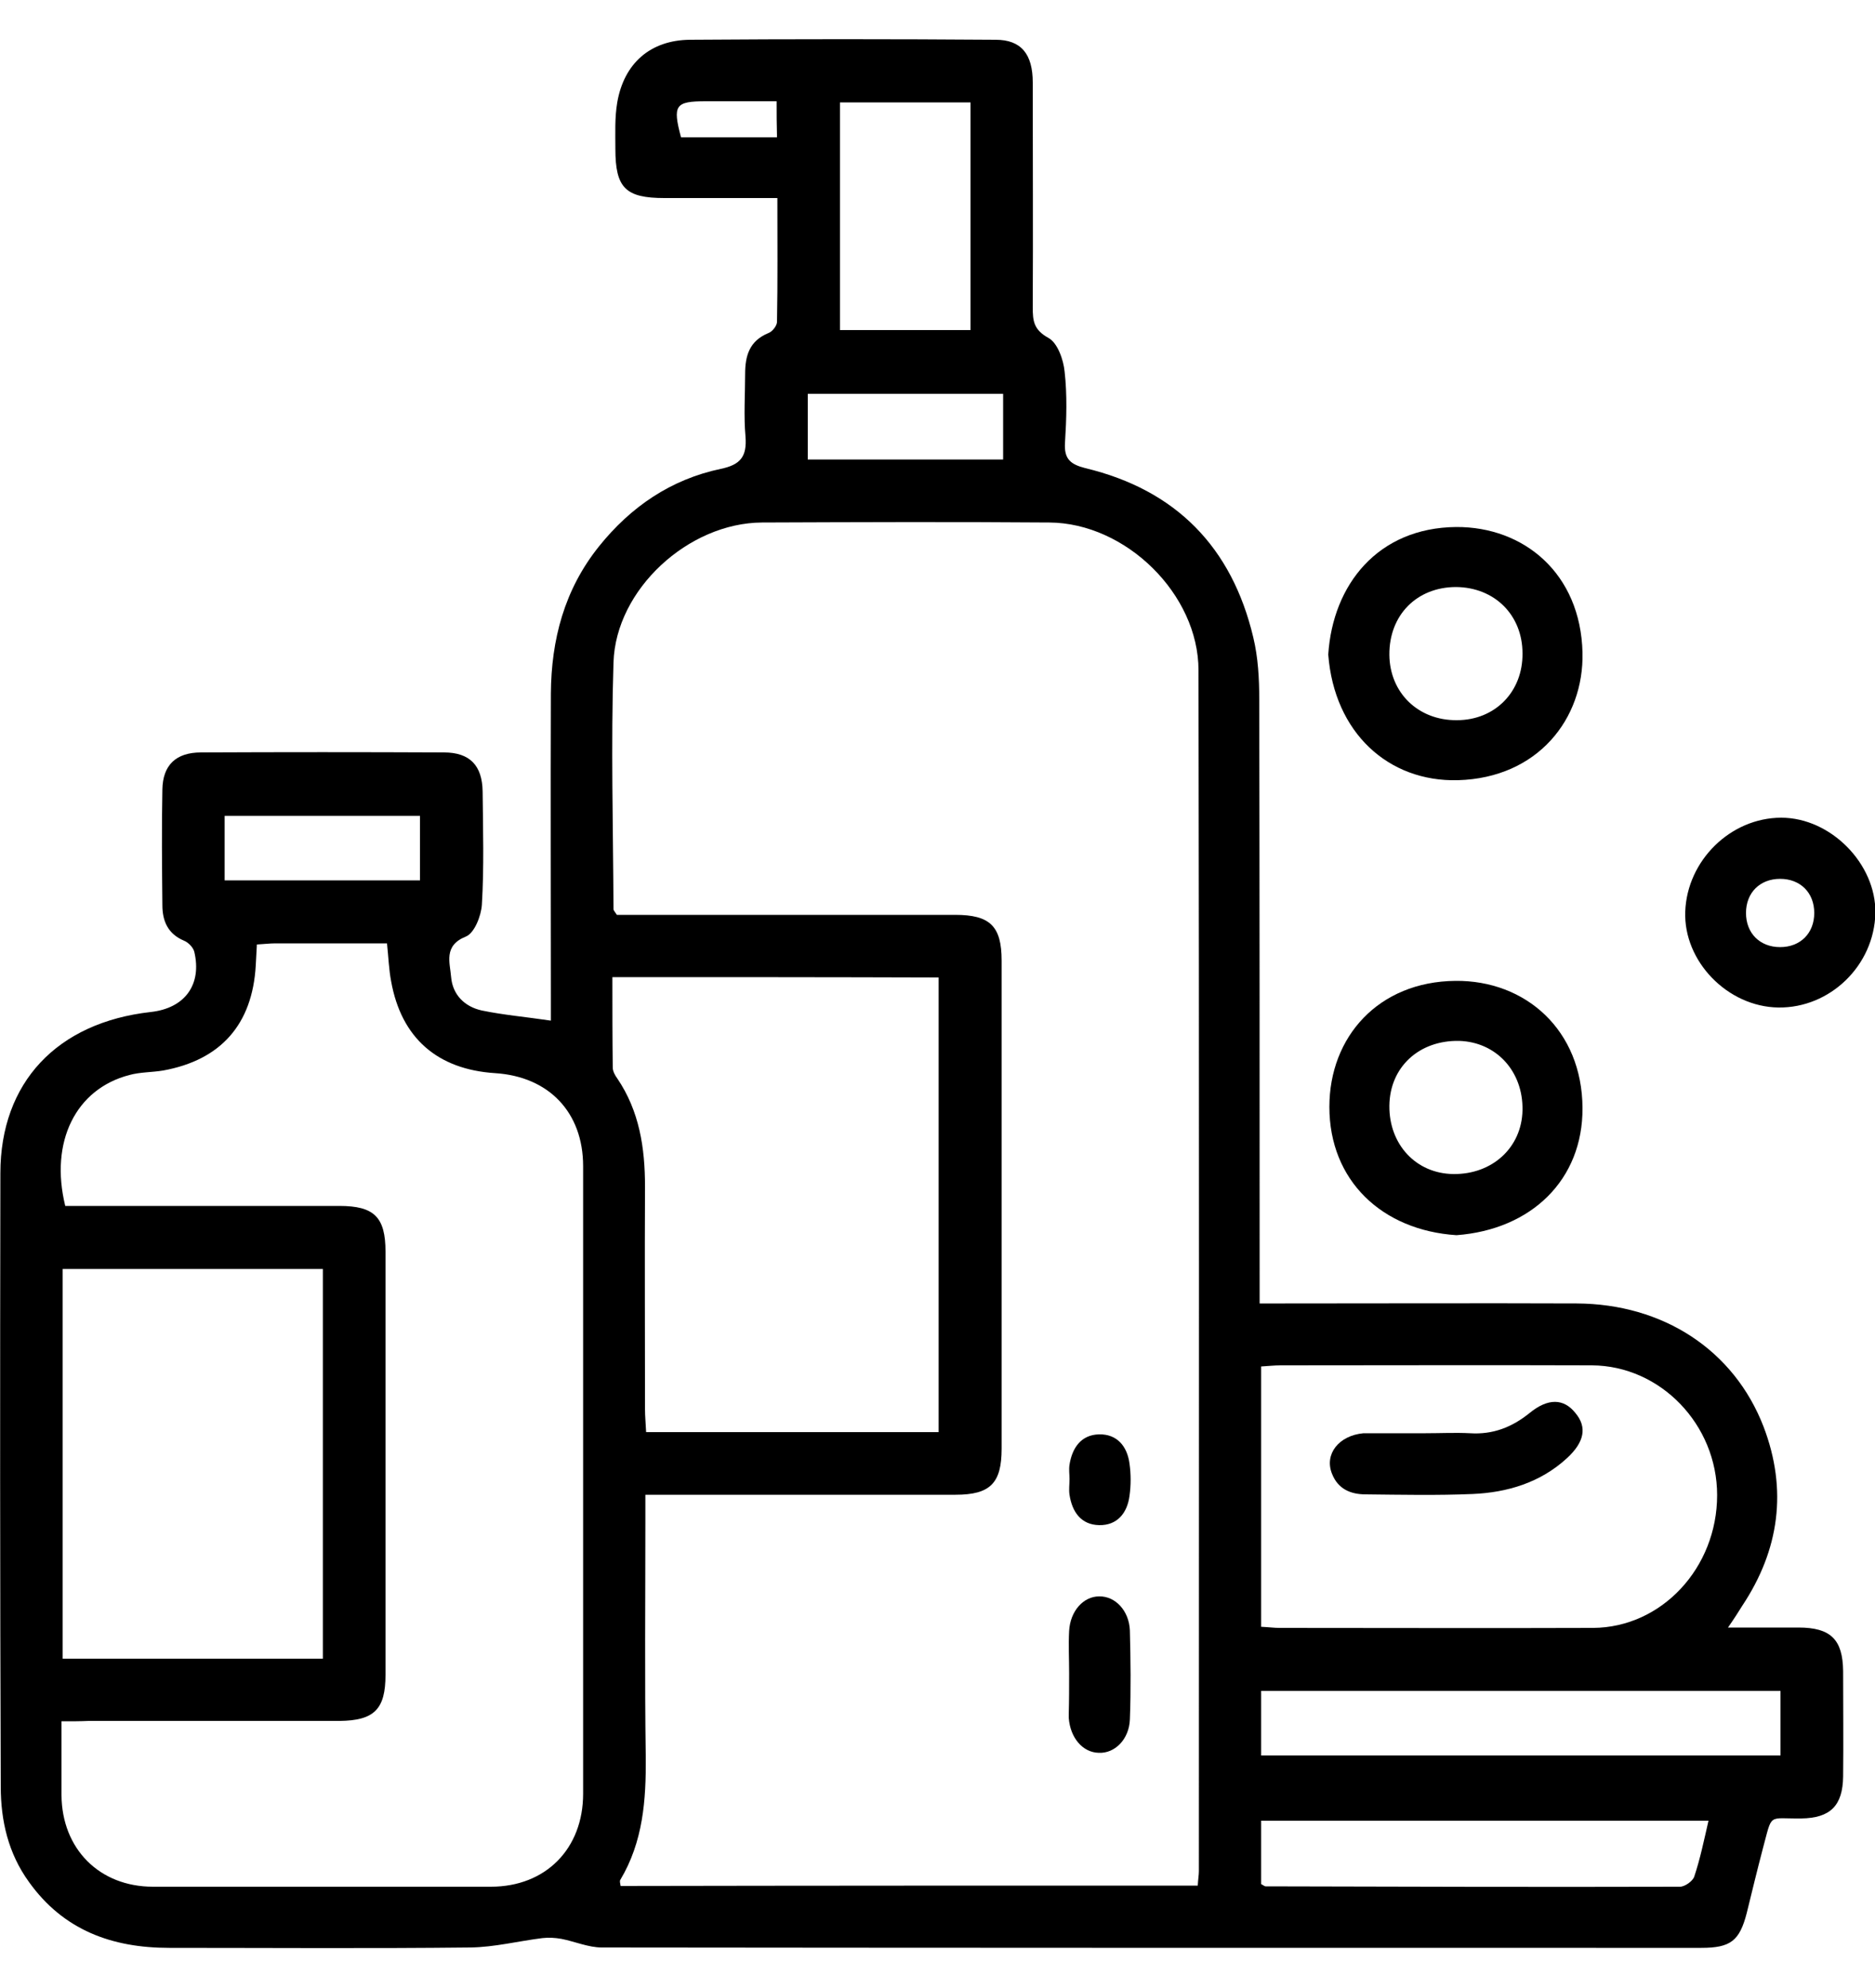 <?xml version="1.0" encoding="utf-8"?>
<!-- Generator: Adobe Illustrator 26.0.2, SVG Export Plug-In . SVG Version: 6.00 Build 0)  -->
<svg version="1.1" id="Layer_1" xmlns="http://www.w3.org/2000/svg" xmlns:xlink="http://www.w3.org/1999/xlink" x="0px" y="0px"
	 viewBox="0 0 50 53" style="enable-background:new 0 0 50 53;" xml:space="preserve">
<g>
	<g>
		<path d="M46.08,43.39c0.7,0,1.29,0,1.88,0c0.86,0,1.18,0.32,1.19,1.16c0,0.94,0.01,1.87,0,2.81c-0.01,0.78-0.34,1.11-1.12,1.12
			c-0.9,0.01-0.76-0.16-1.02,0.8c-0.15,0.57-0.29,1.15-0.43,1.72c-0.19,0.74-0.43,0.93-1.21,0.93c-0.94,0-1.87,0-2.81,0
			c-8.84,0-17.67,0-26.51-0.01c-0.36,0-0.72-0.16-1.08-0.23c-0.17-0.03-0.34-0.04-0.51-0.02c-0.64,0.08-1.27,0.24-1.91,0.25
			c-2.68,0.03-5.36,0.01-8.04,0.01c-1.52,0-2.82-0.47-3.74-1.76c-0.55-0.76-0.75-1.63-0.75-2.54C0,42.19,0,36.73,0.01,31.28
			c0-2.42,1.51-4.02,4.01-4.3c0.91-0.1,1.37-0.73,1.16-1.61c-0.03-0.11-0.15-0.24-0.27-0.29c-0.43-0.18-0.58-0.52-0.58-0.95
			c-0.01-1.03-0.02-2.05,0-3.08c0.01-0.65,0.36-0.99,1.03-0.99c2.16-0.01,4.32-0.01,6.48,0c0.69,0,1.02,0.35,1.03,1.04
			c0.01,1.01,0.04,2.02-0.02,3.02c-0.02,0.3-0.2,0.76-0.43,0.85c-0.6,0.24-0.42,0.7-0.39,1.08c0.04,0.47,0.36,0.79,0.82,0.89
			c0.58,0.12,1.17,0.17,1.84,0.27c0-0.21,0-0.42,0-0.62c0-2.7-0.01-5.4,0-8.1c0.01-1.44,0.36-2.77,1.28-3.92
			c0.85-1.06,1.92-1.79,3.25-2.07c0.53-0.11,0.7-0.33,0.66-0.86c-0.05-0.55-0.01-1.12-0.01-1.67c0-0.48,0.11-0.88,0.62-1.09
			c0.11-0.04,0.23-0.2,0.23-0.3c0.02-1.07,0.01-2.15,0.01-3.3c-1.04,0-2.02,0-3.01,0c-1.04,0-1.31-0.27-1.31-1.31
			c0-0.41-0.02-0.83,0.05-1.24c0.18-1.04,0.88-1.66,1.94-1.67c2.72-0.02,5.43-0.02,8.15,0c0.68,0,0.99,0.38,0.99,1.14
			c0,2,0.01,4,0,5.99c0,0.36,0.02,0.6,0.42,0.82c0.24,0.13,0.4,0.58,0.43,0.9c0.07,0.62,0.05,1.26,0.01,1.89
			c-0.03,0.44,0.15,0.58,0.54,0.68c2.42,0.58,3.91,2.11,4.48,4.51c0.13,0.54,0.16,1.1,0.16,1.66c0.01,5.11,0.01,10.22,0.01,15.33
			c0,0.23,0,0.46,0,0.77c0.26,0,0.47,0,0.68,0c2.59,0,5.18-0.01,7.77,0c2.31,0.01,4.2,1.24,4.99,3.29c0.64,1.68,0.42,3.28-0.57,4.77
			C46.36,42.97,46.26,43.13,46.08,43.39z M31.94,50.27c0.01-0.18,0.03-0.28,0.03-0.39c0-10.67,0.01-21.34-0.01-32.01
			c0-2.03-1.94-3.93-3.98-3.94c-2.55-0.02-5.11-0.01-7.66,0c-1.96,0.01-3.9,1.78-3.96,3.73c-0.07,2.19-0.01,4.39,0,6.58
			c0,0.03,0.03,0.06,0.09,0.15c0.18,0,0.39,0,0.6,0c2.81,0,5.61,0,8.42,0c0.93,0,1.24,0.3,1.24,1.22c0,4.34,0,8.67,0,13.01
			c0,0.92-0.3,1.23-1.23,1.23c-2.54,0-5.07,0-7.61,0c-0.21,0-0.41,0-0.66,0c0,0.31,0,0.52,0,0.73c0,2.09-0.02,4.17,0.01,6.26
			c0.01,1.15-0.07,2.26-0.68,3.28c-0.02,0.03,0,0.1,0.01,0.16C21.65,50.27,26.77,50.27,31.94,50.27z M1.64,45.89
			c0,0.72,0,1.35,0,1.97c0.01,1.43,1.01,2.44,2.44,2.44c3,0,6.01,0,9.01,0c1.46,0,2.46-1.01,2.46-2.48c0-5.58,0-11.15,0-16.73
			c0-1.43-0.91-2.39-2.35-2.48c-1.54-0.1-2.5-0.94-2.77-2.45c-0.06-0.31-0.07-0.63-0.11-1.01c-1,0-1.99,0-2.97,0
			c-0.16,0-0.31,0.02-0.5,0.03c-0.01,0.21-0.02,0.38-0.03,0.56c-0.09,1.57-0.93,2.52-2.47,2.8c-0.3,0.05-0.61,0.04-0.9,0.12
			c-1.43,0.37-2.13,1.78-1.71,3.49c0.2,0,0.41,0,0.62,0c2.23,0,4.46,0,6.69,0c0.93,0,1.23,0.3,1.23,1.22c0,3.76,0,7.52,0,11.28
			c0,0.92-0.3,1.22-1.23,1.23c-2.23,0-4.46,0-6.69,0C2.14,45.89,1.93,45.89,1.64,45.89z M16.33,26.05c0,0.83,0,1.62,0.01,2.41
			c0,0.1,0.06,0.21,0.12,0.29c0.59,0.87,0.74,1.85,0.74,2.88c-0.01,1.98,0,3.96,0,5.94c0,0.19,0.02,0.39,0.03,0.61
			c2.62,0,5.2,0,7.8,0c0-4.05,0-8.07,0-12.12C22.13,26.05,19.27,26.05,16.33,26.05z M1.67,33.83c0,3.48,0,6.92,0,10.39
			c2.32,0,4.61,0,6.94,0c0-3.48,0-6.92,0-10.39C6.28,33.83,3.99,33.83,1.67,33.83z M33.63,43.37c0.21,0.01,0.35,0.03,0.49,0.03
			c2.79,0,5.57,0.01,8.36,0c1.83-0.01,3.31-1.6,3.31-3.54c0-1.88-1.51-3.45-3.34-3.46c-2.77-0.01-5.54,0-8.3,0
			c-0.17,0-0.34,0.02-0.52,0.03C33.63,38.76,33.63,41.04,33.63,43.37z M33.63,46.8c4.64,0,9.24,0,13.85,0c0-0.6,0-1.15,0-1.72
			c-4.64,0-9.24,0-13.85,0C33.63,45.68,33.63,46.23,33.63,46.8z M22.4,8.8c1.17,0,2.31,0,3.48,0c0-2.04,0-4.04,0-6.07
			c-1.17,0-2.31,0-3.48,0C22.4,4.77,22.4,6.77,22.4,8.8z M45.56,48.54c-4.02,0-7.97,0-11.93,0c0,0.6,0,1.15,0,1.69
			c0.06,0.03,0.09,0.06,0.12,0.06c3.68,0.01,7.37,0.02,11.05,0.01c0.13,0,0.34-0.15,0.38-0.27C45.34,49.55,45.44,49.06,45.56,48.54z
			 M21.54,10.5c0,0.6,0,1.16,0,1.75c1.75,0,3.46,0,5.21,0c0-0.6,0-1.16,0-1.75C25,10.5,23.29,10.5,21.54,10.5z M5.99,23.47
			c1.76,0,3.49,0,5.21,0c0-0.6,0-1.15,0-1.72c-1.76,0-3.49,0-5.21,0C5.99,22.36,5.99,22.91,5.99,23.47z M20.71,2.7
			c-0.67,0-1.28,0-1.89,0c-0.81,0-0.89,0.1-0.66,0.96c0.42,0,0.84,0,1.27,0c0.42,0,0.85,0,1.29,0C20.71,3.3,20.71,3.04,20.71,2.7z"
			/>
		<path d="M35.42,17.45c0.12-1.86,1.32-3.38,3.41-3.4c1.81-0.01,3.32,1.24,3.37,3.35c0.04,1.77-1.2,3.34-3.32,3.4
			C37.02,20.85,35.58,19.53,35.42,17.45z M38.85,19.2c1.02,0,1.76-0.76,1.75-1.78c0-1.02-0.74-1.76-1.77-1.77
			c-1.05,0-1.79,0.75-1.78,1.81C37.06,18.47,37.82,19.21,38.85,19.2z"/>
		<path d="M38.84,32.93c-1.99-0.13-3.39-1.46-3.39-3.42c0-1.87,1.31-3.34,3.36-3.36c1.87-0.02,3.38,1.31,3.39,3.39
			C42.21,31.45,40.84,32.78,38.84,32.93z M40.6,29.6c0.02-1.04-0.7-1.82-1.69-1.85c-1.07-0.02-1.85,0.7-1.86,1.73
			c-0.01,1.03,0.71,1.81,1.71,1.82C39.8,31.31,40.58,30.59,40.6,29.6z"/>
		<path d="M47.42,26.86c-1.35-0.02-2.53-1.23-2.48-2.56c0.05-1.36,1.21-2.5,2.56-2.5c1.32,0,2.53,1.23,2.51,2.54
			C49.98,25.74,48.8,26.88,47.42,26.86z M47.47,25.25c0.54,0,0.91-0.37,0.91-0.91c0-0.54-0.37-0.91-0.91-0.91
			c-0.54,0-0.91,0.37-0.91,0.91C46.56,24.88,46.93,25.25,47.47,25.25z"/>
		<path d="M28.51,44.61c0-0.38-0.02-0.76,0-1.13c0.03-0.53,0.38-0.92,0.8-0.92c0.43-0.01,0.8,0.38,0.82,0.91
			c0.02,0.79,0.03,1.58,0,2.37c-0.02,0.53-0.4,0.91-0.83,0.89c-0.43-0.01-0.76-0.4-0.8-0.93c0-0.04,0-0.07,0-0.11
			C28.51,45.33,28.51,44.97,28.51,44.61z"/>
		<path d="M28.52,39.43c0-0.13-0.02-0.25,0-0.38c0.07-0.45,0.31-0.8,0.79-0.81c0.48-0.01,0.75,0.32,0.81,0.78
			c0.04,0.28,0.04,0.58,0,0.86c-0.06,0.46-0.33,0.79-0.81,0.78c-0.48-0.01-0.72-0.35-0.79-0.81C28.5,39.72,28.52,39.58,28.52,39.43z
			"/>
		<path d="M38.02,38.21c0.39,0,0.79-0.02,1.18,0c0.61,0.04,1.12-0.16,1.59-0.54c0.49-0.4,0.91-0.39,1.22,0
			c0.32,0.38,0.24,0.78-0.23,1.21c-0.71,0.65-1.59,0.91-2.51,0.95c-0.95,0.04-1.9,0.02-2.85,0.01c-0.4,0-0.74-0.14-0.9-0.55
			c-0.21-0.52,0.18-1.02,0.84-1.08c0.04,0,0.07,0,0.11,0C36.98,38.21,37.5,38.21,38.02,38.21z"/>
	</g>
</g>
</svg>
